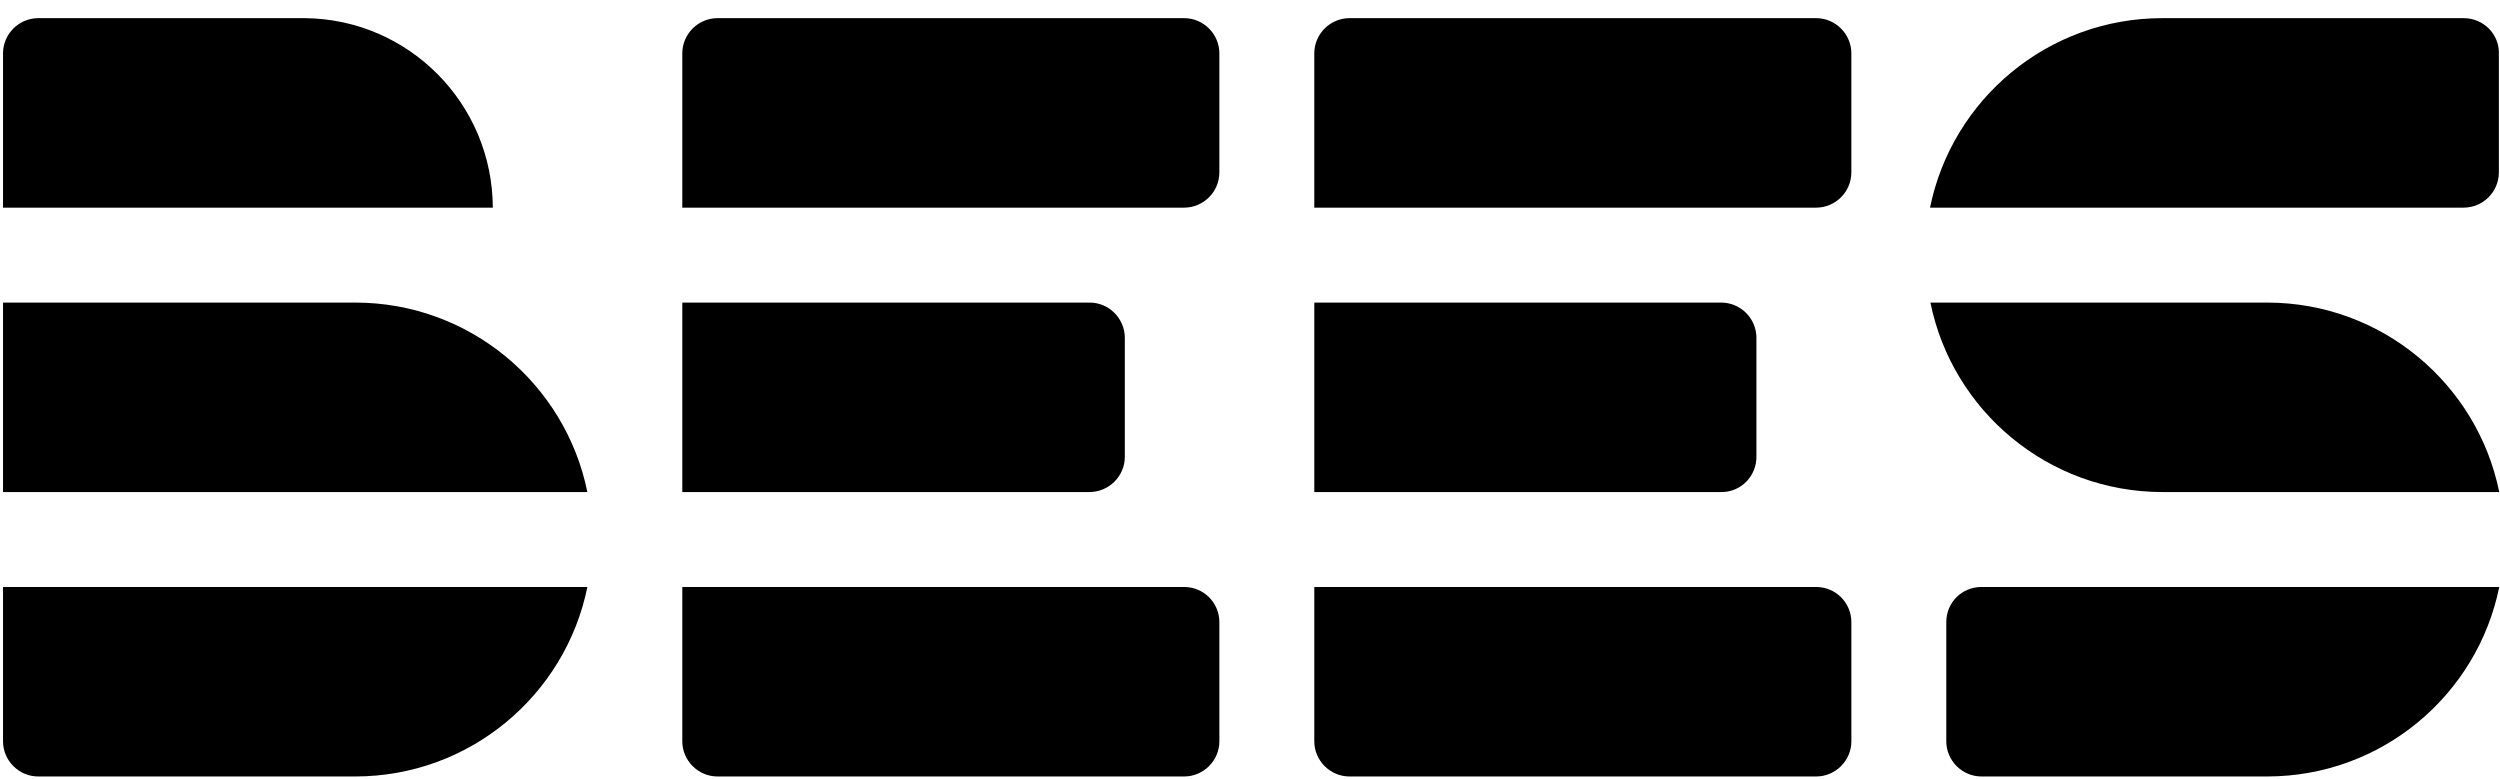<?xml version="1.0" encoding="utf-8"?>
<!-- Generator: Adobe Illustrator 22.0.1, SVG Export Plug-In . SVG Version: 6.00 Build 0)  -->
<svg version="1.1" id="Camada_1" xmlns="http://www.w3.org/2000/svg" xmlns:xlink="http://www.w3.org/1999/xlink" x="0px" y="0px"
	 viewBox="0 0 661 206" style="enable-background:new 0 0 661 206;" xml:space="preserve">
<title>Bees_Parceiro_Logo_Black_RGB</title>
<g id="Page-1">
	<g id="Bees_Parceiro_Logo_Black_RGB">
		<path id="Shape" d="M313.1,4.8c5.1,0,9.3,4.2,9.3,9.3v31.5c0,5.1-4.2,9.3-9.3,9.3H180.4V14.1c0-5.1,4.2-9.3,9.3-9.3H313.1
			 M313.1,155.2H180.4V196c0,5.1,4.2,9.3,9.3,9.3h123.4c5.1,0,9.3-4.2,9.3-9.3v-31.5C322.4,159.3,318.2,155.2,313.1,155.2
			 M297.4,120.8V89.3c0-5.1-4.2-9.3-9.3-9.3H180.4v50.1H288C293.2,130.1,297.4,125.9,297.4,120.8 M480.2,4.8H356.8
			c-5.1,0-9.3,4.2-9.3,9.3v40.8h132.7c5.1,0,9.3-4.2,9.3-9.3V14.1C489.5,9,485.3,4.8,480.2,4.8 M480.2,155.2H347.5V196
			c0,5.1,4.2,9.3,9.3,9.3h123.4c5.1,0,9.3-4.2,9.3-9.3v-31.5C489.5,159.3,485.3,155.2,480.2,155.2 M464.4,120.8V89.3
			c0-5.1-4.2-9.3-9.3-9.3H347.5v50.1h107.7C460.3,130.1,464.4,125.9,464.4,120.8 M0.8,196c0,5.1,4.2,9.3,9.3,9.3h83.8
			c30.3,0,55.6-21.5,61.4-50.1H0.8V196z M514.6,164.5V196c0,5.1,4.2,9.3,9.3,9.3h75.5c30.3,0,55.6-21.5,61.4-50.1H523.9
			C518.7,155.2,514.6,159.3,514.6,164.5 M651.4,4.8h-79.7c-30.3,0-55.6,21.5-61.4,50.1h141.1c5.1,0,9.3-4.2,9.3-9.3V14.1
			C660.8,9,656.6,4.8,651.4,4.8 M93.9,80H0.8v50.1h154.5C149.5,101.5,124.2,80,93.9,80 M599.4,80l-89,0
			c5.8,28.6,31.1,50.1,61.4,50.1l89,0C655,101.5,629.7,80,599.4,80 M80.7,4.8l-70.6,0c-5.1,0-9.3,4.2-9.3,9.3v40.8h129.5
			C130.2,27.4,108.1,5.1,80.7,4.8"/>
	</g>
</g>
</svg>
